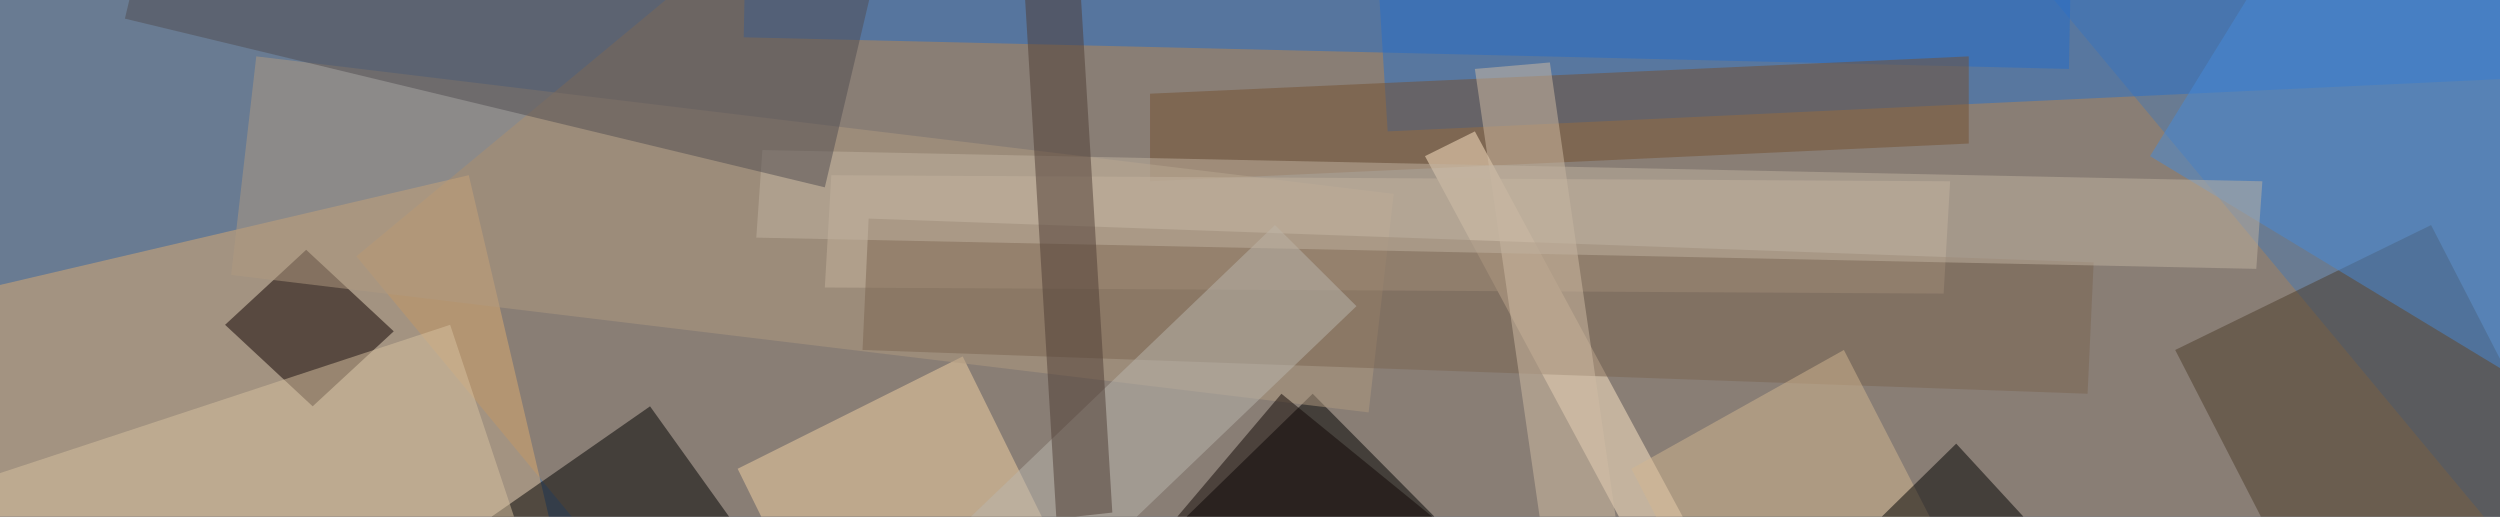 <?xml version="1.0" encoding="UTF-8" standalone="no"?>
<!DOCTYPE svg PUBLIC "-//W3C//DTD SVG 1.1//EN" "http://www.w3.org/Graphics/SVG/1.1/DTD/svg11.dtd">
<!-- Created with Vectornator (http://vectornator.io/) -->
<svg height="100%" stroke-miterlimit="10" style="fill-rule:nonzero;clip-rule:evenodd;stroke-linecap:round;stroke-linejoin:round;" version="1.1" viewBox="0 0 616.5 127.4" width="100%" xml:space="preserve" xmlns="http://www.w3.org/2000/svg" xmlns:vectornator="http://vectornator.io" xmlns:xlink="http://www.w3.org/1999/xlink">
<rect x="0" y="0" width="616.5" height="127.4" fill="#333333" stroke="none"/>
<defs/>
<clipPath id="ArtboardFrame">
<rect height="127.4" width="616.5" x="0" y="0"/>
</clipPath>
<g clip-path="url(#ArtboardFrame)" id="Untitled" vectornator:layerName="Untitled">
<path d="M-200 0L830 0L830 0L830 330L830 330L-200 330L-200 330L-200 0L-200 0Z" fill="#697b92" fill-rule="nonzero" opacity="1" stroke="none"/>
<path d="M87.9 63.2L339.1 366.8L618.1 134.1L366.8-168L87.9 63.2Z" fill="#ab8358" fill-opacity="0.5" fill-rule="nonzero" opacity="1" stroke="none"/>
<path d="M115.6 43.2L-279 135.6L-184.9 530.2L208.1 437.7L115.6 43.2Z" fill="#dead71" fill-rule="nonzero" opacity="0.5" stroke="none"/>
<path d="M599.5 55.5L536.4 86.3L590.3 191.1L653.5 160.3L599.5 55.5Z" fill="#4c3c2b" fill-rule="nonzero" opacity="0.5" stroke="none"/>
<path d="M342.2 32.4L638.1 18.5L633.5-57L337.5-43.2L342.2 32.4Z" fill="#2971cb" fill-opacity="0.5" fill-rule="nonzero" opacity="1" stroke="none"/>
<path d="M75.5 61.6L55.5 80.1L77.1 100.2L97.1 81.7L75.5 61.6Z" fill="#0f0000" fill-rule="nonzero" opacity="0.5" stroke="none"/>
<path d="M323.7 97.1L80.1 334.5L242 497.8L485.5 260.4L323.7 97.1Z" fill="#000000" fill-opacity="0.5" fill-rule="nonzero" opacity="1" stroke="none"/>
<path d="M530.2 38.5L655 114.1L789.1-103.3L664.3-178.8L530.2 38.5Z" fill="#478bd8" fill-rule="nonzero" opacity="0.5" stroke="none"/>
<path d="M183.4 9.2L510.2 17L513.2-138.7L186.5-146.4L183.4 9.2Z" fill="#246dc9" fill-rule="nonzero" opacity="0.5" stroke="none"/>
<path d="M181.9 115.6L302.1 359.1L357.6 331.4L237.4 87.9L181.9 115.6Z" fill="#f5d3a5" fill-rule="nonzero" opacity="0.5" stroke="none"/>
<path d="M485.5 13.9L283.6 23.1L283.6 44.7L485.5 35.4L485.5 13.9Z" fill="#745131" fill-rule="nonzero" opacity="0.5" stroke="none"/>
<path d="M57 67.8L337.5 101.7L343.7 47.8L63.2 13.9L57 67.8Z" fill="#b19b81" fill-rule="nonzero" opacity="0.5" stroke="none"/>
<path d="M160.3 100.2L54 174.2L260.5 462.4L366.8 388.4L160.3 100.2Z" fill="#000000" fill-opacity="0.5" fill-rule="nonzero" opacity="1" stroke="none"/>
<path d="M363.7 32.4L351.4 38.5L405.3 138.7L417.7 132.5L363.7 32.4Z" fill="#ffe9c9" fill-rule="nonzero" opacity="0.5" stroke="none"/>
<path d="M480.9 44.7L205 43.2L203.4 70.9L479.3 72.4L480.9 44.7Z" fill="#c4b29c" fill-rule="nonzero" opacity="0.5" stroke="none"/>
<path d="M111 80.1L-146.4 164.9L-3.1 590.3L252.7 505.5L111 80.1Z" fill="#d9c2a1" fill-opacity="0.5" fill-rule="nonzero" opacity="1" stroke="none"/>
<path d="M214.2 53.9L212.7 86.3L514.8 97.1L516.3 64.7L214.2 53.9Z" fill="#7a6451" fill-opacity="0.5" fill-rule="nonzero" opacity="1" stroke="none"/>
<path d="M402.3 115.6L505.5 316L557.9 286.7L454.7 86.3L402.3 115.6Z" fill="#d2b690" fill-rule="nonzero" opacity="0.5" stroke="none"/>
<path d="M314.4 55.5L201.9 163.4L221.9 183.4L334.5 75.5L314.4 55.5Z" fill="#bab6ae" fill-rule="nonzero" opacity="0.5" stroke="none"/>
<path d="M382.2 15.4L363.7 17L382.2 144.9L400.7 143.3L382.2 15.4Z" fill="#d0bda5" fill-rule="nonzero" opacity="0.5" stroke="none"/>
<path d="M316 97.1L265.1 157.2L556.4 394.6L607.3 334.5L316 97.1Z" fill="#110704" fill-rule="nonzero" opacity="0.5" stroke="none"/>
<path d="M188 37L186.5 58.6L556.4 66.3L557.9 44.7L188 37Z" fill="#c1b3a1" fill-rule="nonzero" opacity="0.5" stroke="none"/>
<path d="M482.4 109.4L325.2 263.6L343.7 283.6L500.9 129.5L482.4 109.4Z" fill="#000000" fill-rule="nonzero" opacity="0.5" stroke="none"/>
<path d="M30.8 4.6L203.4 46.2L251.2-155.7L78.6-197.3L30.8 4.6Z" fill="#514d50" fill-rule="nonzero" opacity="0.5" stroke="none"/>
<path d="M252.8 0L260.5 127.9L274.3 126.4L266.6 0L252.8 0Z" fill="#4f3d34" fill-rule="nonzero" opacity="0.5" stroke="none"/>
</g>
</svg>
